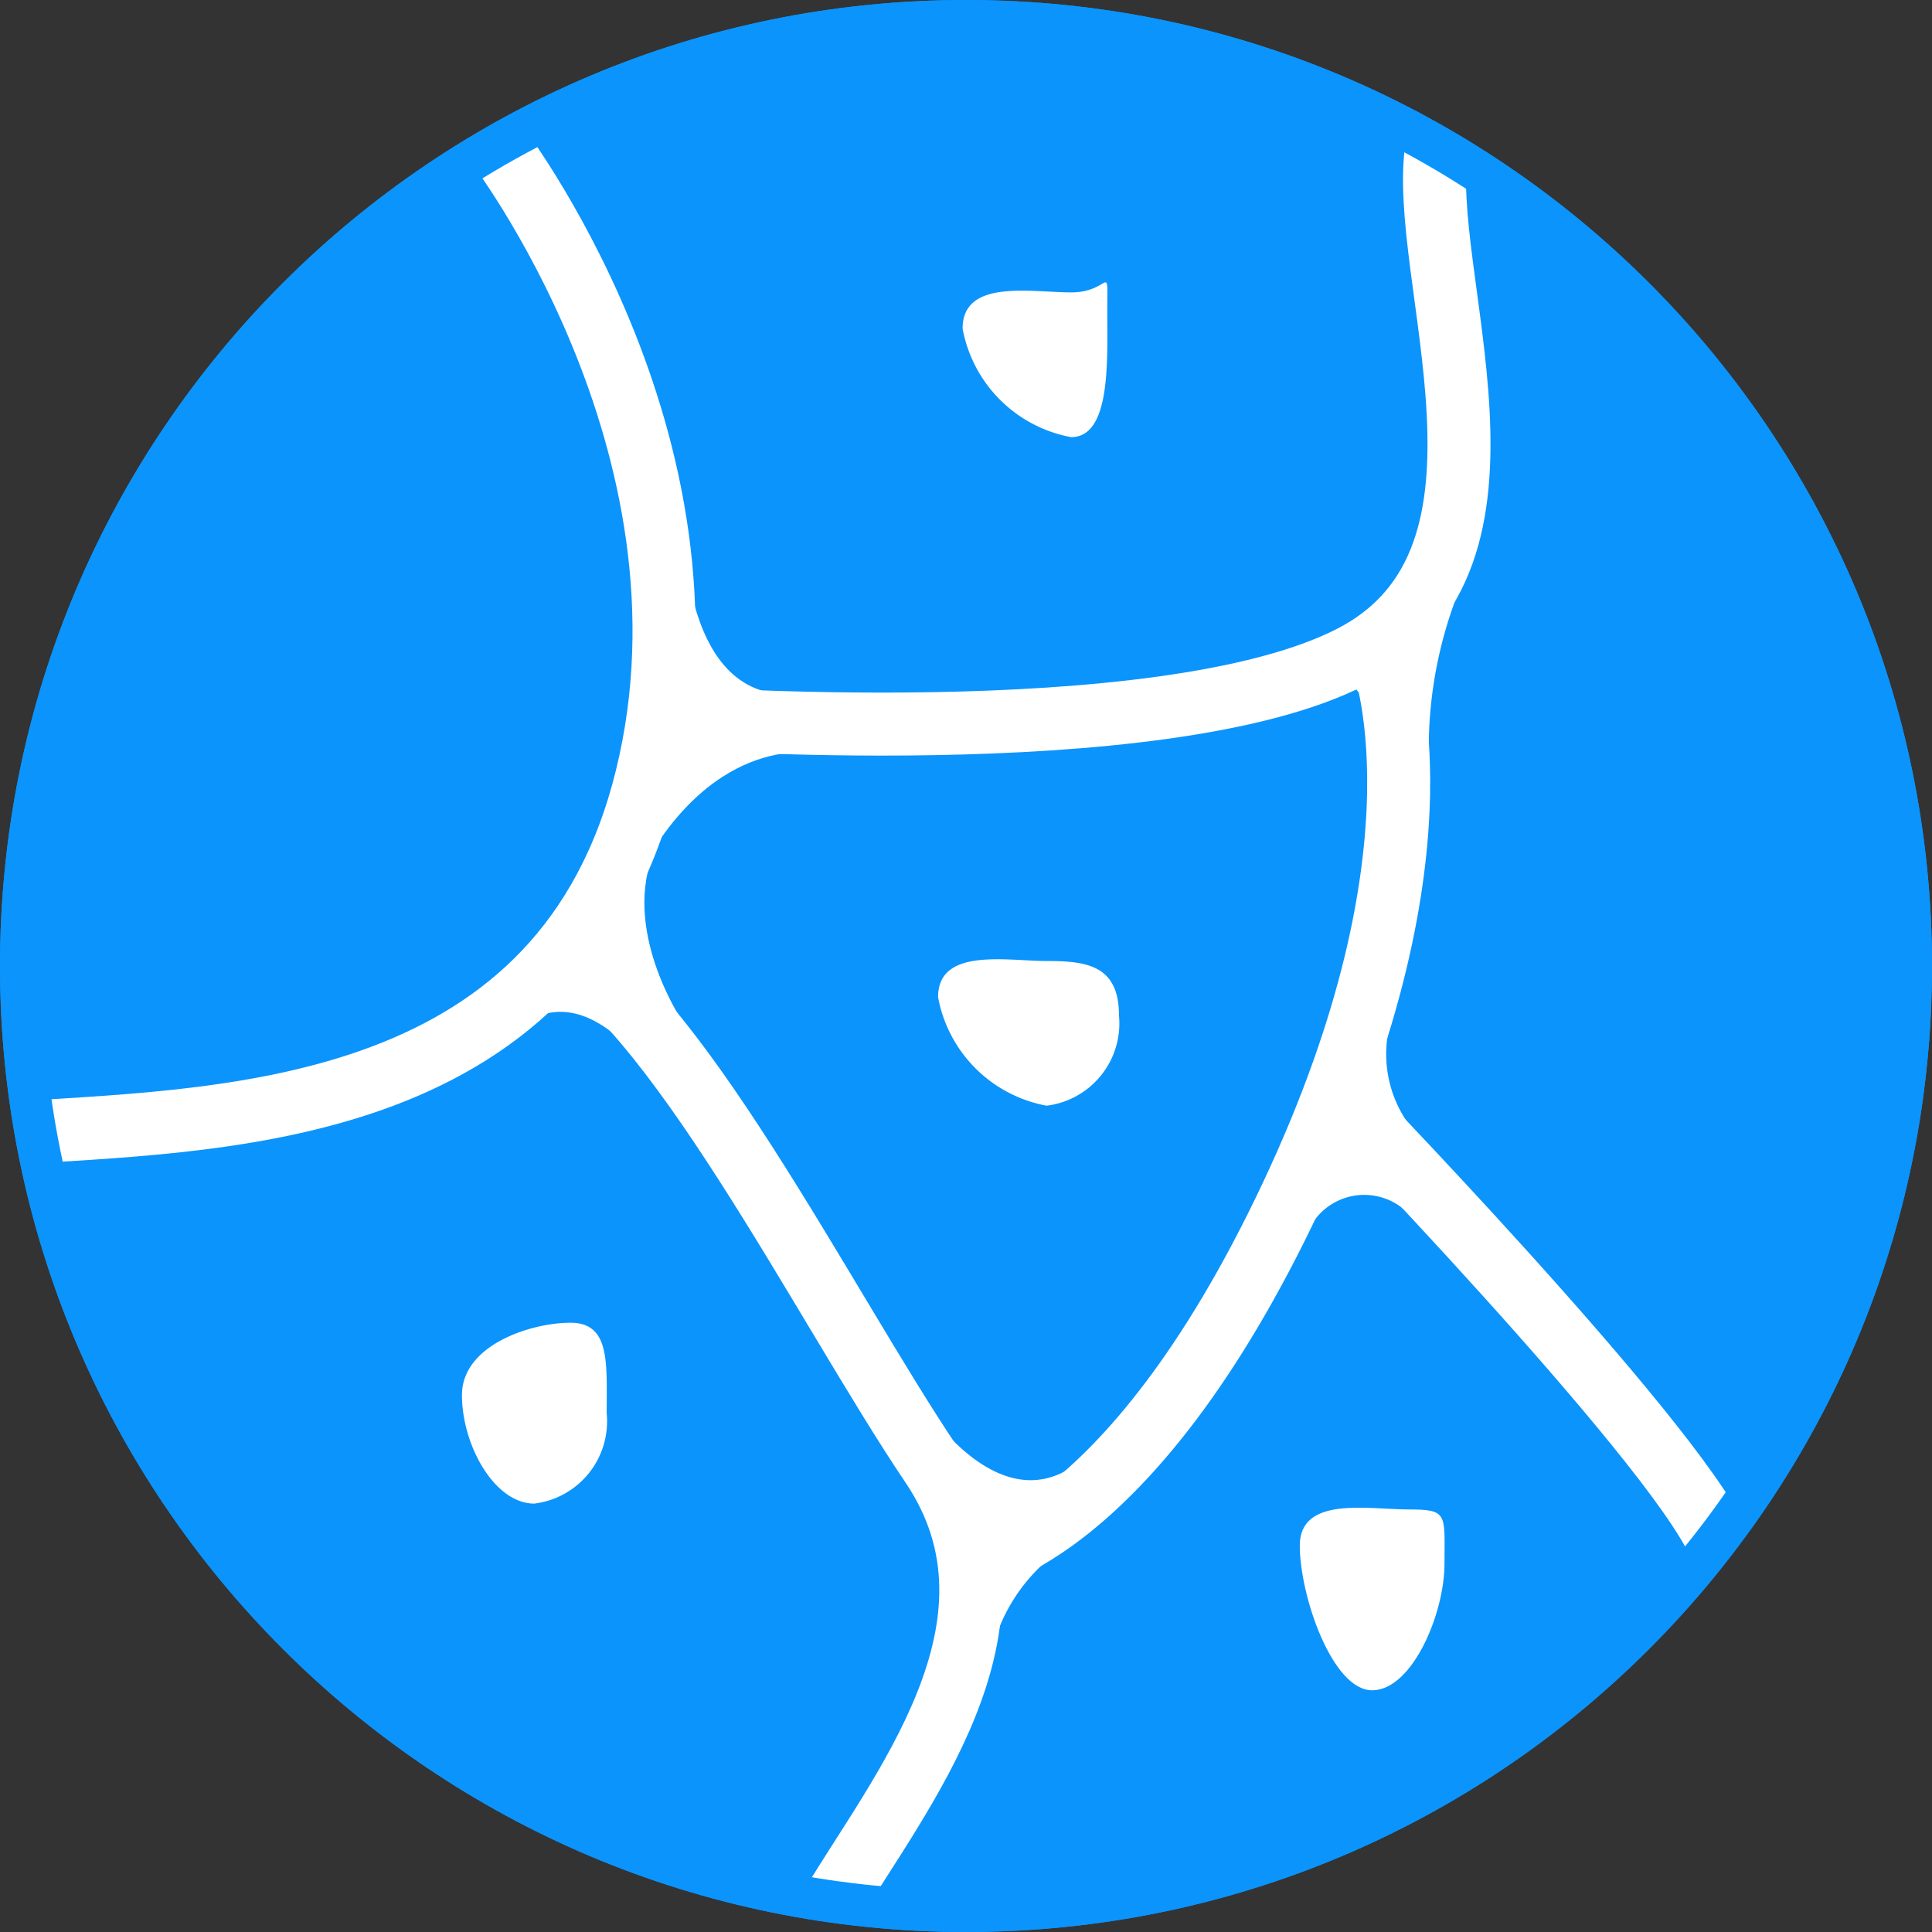 <svg xmlns="http://www.w3.org/2000/svg" width="46" height="46" viewBox="0 0 46 46">
  <rect x="0" y="0" width="46" height="46" fill="#333333" stroke="none"/>
  <g id="组_2613" data-name="组 2613" transform="translate(-122 -1018)">
    <g id="椭圆_2" data-name="椭圆 2" transform="translate(122 1018)" fill="#0b94fc">
      <path d="M 23 45.5 C 19.962 45.5 17.016 44.905 14.242 43.732 C 11.563 42.599 9.157 40.976 7.09 38.91 C 5.024 36.843 3.401 34.437 2.268 31.758 C 1.095 28.984 0.5 26.038 0.5 23 C 0.5 19.962 1.095 17.016 2.268 14.242 C 3.401 11.563 5.024 9.157 7.09 7.09 C 9.157 5.024 11.563 3.401 14.242 2.268 C 17.016 1.095 19.962 0.5 23 0.5 C 26.038 0.5 28.984 1.095 31.758 2.268 C 34.437 3.401 36.843 5.024 38.91 7.09 C 40.976 9.157 42.599 11.563 43.732 14.242 C 44.905 17.016 45.5 19.962 45.5 23 C 45.5 26.038 44.905 28.984 43.732 31.758 C 42.599 34.437 40.976 36.843 38.91 38.91 C 36.843 40.976 34.437 42.599 31.758 43.732 C 28.984 44.905 26.038 45.5 23 45.5 Z" stroke="none"/>
      <path d="M 23 1 C 20.03 1 17.149 1.582 14.437 2.728 C 11.817 3.836 9.464 5.423 7.444 7.444 C 5.423 9.464 3.836 11.817 2.728 14.437 C 1.582 17.149 1 20.03 1 23 C 1 25.97 1.582 28.851 2.728 31.563 C 3.836 34.183 5.423 36.536 7.444 38.556 C 9.464 40.577 11.817 42.164 14.437 43.272 C 17.149 44.418 20.03 45 23 45 C 25.97 45 28.851 44.418 31.563 43.272 C 34.183 42.164 36.536 40.577 38.556 38.556 C 40.577 36.536 42.164 34.183 43.272 31.563 C 44.418 28.851 45 25.97 45 23 C 45 20.03 44.418 17.149 43.272 14.437 C 42.164 11.817 40.577 9.464 38.556 7.444 C 36.536 5.423 34.183 3.836 31.563 2.728 C 28.851 1.582 25.97 1 23 1 M 23 0 C 35.703 0 46 10.297 46 23 C 46 35.703 35.703 46 23 46 C 10.297 46 -3.814697265625e-06 35.703 -3.814697265625e-06 23 C -3.814697265625e-06 10.297 10.297 0 23 0 Z" stroke="none" fill="#0b94fc"/>
    </g>
    <path id="形状_604_拷贝_2" data-name="形状 604 拷贝 2" d="M195.071,1856.1s5.586,7.194,3.633,15.165-9.733,8.127-14.8,8.454" transform="translate(-61.308 -834.756)" fill="none" stroke="#fff" stroke-width="1.5"/>
    <path id="形状_605_拷贝_2" data-name="形状 605 拷贝 2" d="M197.8,1878.043c2.861,1.263,6.522,8.658,9.086,12.461s-.81,7.83-2.421,10.551" transform="translate(-62.703 -837.622)" fill="none" stroke="#fff" stroke-width="1.5"/>
    <path id="形状_606_拷贝_2" data-name="形状 606 拷贝 2" d="M200.843,1870.451s11.86.919,16.423-1.425,1.527-9.132,2.036-12.176" transform="translate(-63.087 -835.388)" fill="none" stroke="#fff" stroke-linejoin="round" stroke-width="1.5"/>
    <path id="形状_607_拷贝_2" data-name="形状 607 拷贝 2" d="M218.625,1870.47s1.794,4.47-2.142,12.83-7.758,8.724-7.758,8.724" transform="translate(-63.731 -836.832)" fill="none" stroke="#fff" stroke-width="1.5"/>
    <path id="形状_608_拷贝_2" data-name="形状 608 拷贝 2" d="M218.641,1881.85s8.159,8.4,9.336,10.967" transform="translate(-65.054 -838.074)" fill="none" stroke="#fff" stroke-width="1.5"/>
    <path id="路径_1631" data-name="路径 1631" d="M-7419.2-7579.089a10.153,10.153,0,0,0-.782,3.9c.113.873-1,.715-1,.715s-.315-2.539-1.34-2.387,1.34-1.213,1.34-1.213S-7418.819-7579.75-7419.2-7579.089Z" transform="translate(7576 8611)" fill="#fff"/>
    <path id="路径_1632" data-name="路径 1632" d="M-7420.813-7568.908a2.863,2.863,0,0,0,.708,3.081c.382.335.528,2.34-.424,1.66a1.467,1.467,0,0,0-2.306.438C-7423.7-7562.2-7420.434-7570.061-7420.813-7568.908Z" transform="translate(7576 8611)" fill="#fff"/>
    <path id="路径_1633" data-name="路径 1633" d="M-7437.736-7581.095s-.229,4.516,2.388,4.624.823,1.415.823,1.415-2.425-.565-4.253,2.855.333-3.027.333-3.027Z" transform="translate(7576 8611)" fill="#fff"/>
    <path id="路径_1634" data-name="路径 1634" d="M-7438.947-7571.907l.324-.854" transform="translate(7576 8611)" fill="#0b94fc"/>
    <path id="路径_1635" data-name="路径 1635" d="M-7442.028-7568.121s1.193-1.887,3.116.18,1.137-.781,1.137-.781-1.461-2.184-.624-4.048-.642-.465-.642-.465l-2.377,3.433Z" transform="translate(7576 8611)" fill="#fff"/>
    <path id="路径_1636" data-name="路径 1636" d="M-7432.311-7559.994s1.91,3.354,3.947,1.847-.448,2.094-.448,2.094a4.164,4.164,0,0,0-1.587,2.413c-.6,1.875-.695-2.132-.695-2.132l-1.217-3.244Z" transform="translate(7576 8611)" fill="#fff"/>
    <g id="组_2275" data-name="组 2275" transform="translate(-68.807)">
      <path id="椭圆_605_拷贝_4" data-name="椭圆 605 拷贝 4" d="M392.584,1878.993c.951,0,1.723.1,1.723,1.292a1.974,1.974,0,0,1-1.723,2.153,3.222,3.222,0,0,1-2.584-2.584C390,1878.665,391.632,1878.993,392.584,1878.993Z" transform="translate(-176.858 -838.112)" fill="#fff"/>
      <path id="椭圆_605_拷贝_5" data-name="椭圆 605 拷贝 5" d="M395.584,1863.962c.951,0,.861-.759.861.431s.09,3.015-.861,3.015a3.222,3.222,0,0,1-2.584-2.584C393,1863.634,394.632,1863.962,395.584,1863.962Z" transform="translate(-179.274 -839)" fill="#fff"/>
      <path id="椭圆_605_拷贝_6" data-name="椭圆 605 拷贝 6" d="M380.584,1889c.951,0,.861.964.861,2.153a1.974,1.974,0,0,1-1.723,2.153c-.951,0-1.723-1.395-1.723-2.584S379.632,1889,380.584,1889Z" transform="translate(-176.193 -839.506)" fill="#fff"/>
      <path id="椭圆_605_拷贝_7" data-name="椭圆 605 拷贝 7" d="M402.584,1892.993c.951,0,.861.1.861,1.292s-.771,3.014-1.723,3.014-1.723-2.256-1.723-3.445S401.632,1892.993,402.584,1892.993Z" transform="translate(-178.245 -839.054)" fill="#fff"/>
    </g>
    <g id="椭圆_2-2" data-name="椭圆 2" transform="translate(122 1018)" fill="none">
      <path d="M23,0A23,23,0,1,1,0,23,23,23,0,0,1,23,0Z" stroke="none"/>
      <path d="M 23 1 C 20.03 1 17.149 1.582 14.437 2.728 C 11.817 3.836 9.464 5.423 7.444 7.444 C 5.423 9.464 3.836 11.817 2.728 14.437 C 1.582 17.149 1 20.03 1 23 C 1 25.97 1.582 28.851 2.728 31.563 C 3.836 34.183 5.423 36.536 7.444 38.556 C 9.464 40.577 11.817 42.164 14.437 43.272 C 17.149 44.418 20.03 45 23 45 C 25.97 45 28.851 44.418 31.563 43.272 C 34.183 42.164 36.536 40.577 38.556 38.556 C 40.577 36.536 42.164 34.183 43.272 31.563 C 44.418 28.851 45 25.97 45 23 C 45 20.03 44.418 17.149 43.272 14.437 C 42.164 11.817 40.577 9.464 38.556 7.444 C 36.536 5.423 34.183 3.836 31.563 2.728 C 28.851 1.582 25.97 1 23 1 M 23 0 C 35.703 0 46 10.297 46 23 C 46 35.703 35.703 46 23 46 C 10.297 46 -3.814697265625e-06 35.703 -3.814697265625e-06 23 C -3.814697265625e-06 10.297 10.297 0 23 0 Z" stroke="none" fill="#0b94fc"/>
    </g>
  </g>
</svg>
